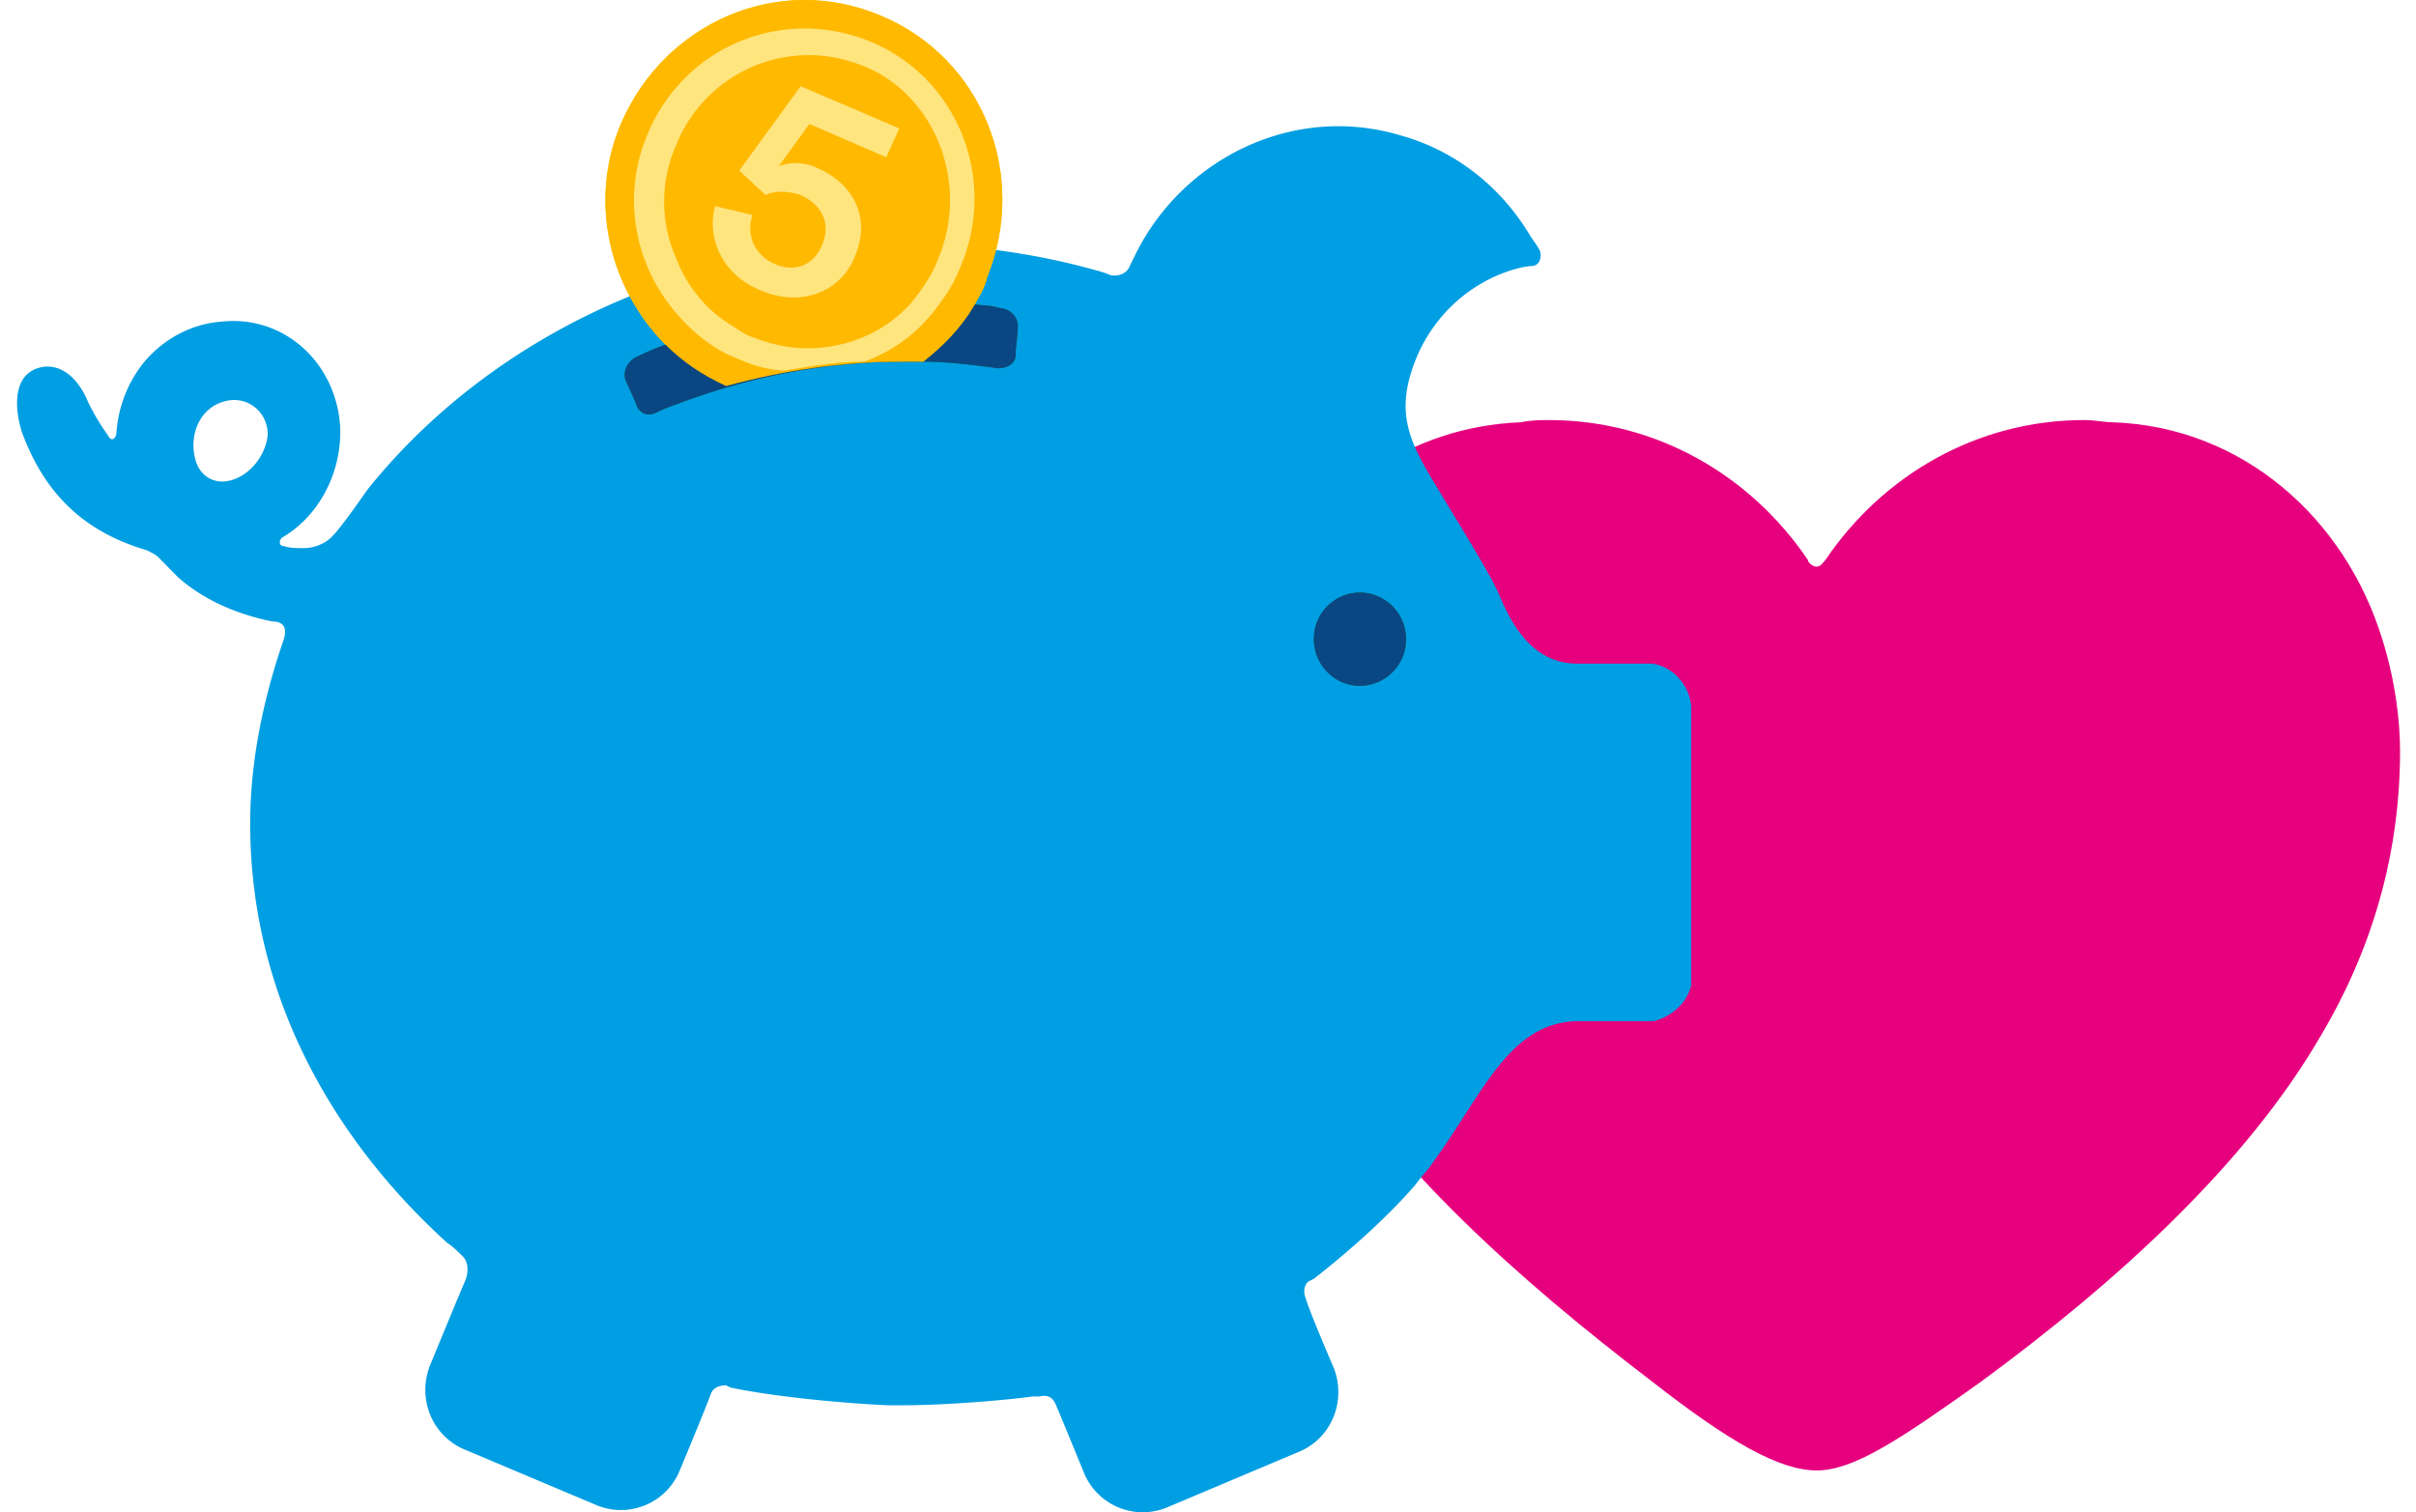 <svg width="115" height="72" fill="none" xmlns="http://www.w3.org/2000/svg">
  <path d="M113.405 30.467c-1.774-5.815-6.681-10.15-12.84-10.361-.418 0-.836-.106-1.358-.106-5.115 0-9.604 2.643-12.318 6.661-.104.106-.209.318-.418.318s-.417-.212-.417-.318c-2.714-4.018-7.204-6.66-12.318-6.66-.42 0-.836 0-1.358.105-5.324.211-9.709 3.384-11.901 8.036-1.566 3.171-1.775 6.237-1.775 7.612 0 4.758 1.253 9.305 3.759 13.534 3.653 6.132 9.812 11.63 16.18 16.493 3.655 2.856 6.055 4.23 7.83 4.23 1.775 0 3.968-1.48 7.83-4.23 6.472-4.757 12.632-10.36 16.182-16.493 2.506-4.23 3.758-8.776 3.758-13.534 0-1.373-.209-3.278-.836-5.287z" fill="#E6007E"/>
  <path d="M80.497 33.604c-.104-1.057-.94-1.903-1.88-2.008H75.07c-2.402 0-3.341-2.433-3.759-3.384-.417-.952-2.193-3.806-2.506-4.335-1.252-2.115-2.4-3.594-1.67-6.025.73-2.54 2.714-4.442 5.116-5.077.417-.105.626-.105.626-.105.418 0 .522-.423.418-.74 0 0-.104-.212-.418-.635-1.357-2.326-3.55-4.124-6.263-4.863-5.012-1.48-10.232 1.057-12.529 5.603l-.313.635c-.103.317-.521.528-.94.423 0 0-.207-.106-.625-.212-2.61-.74-5.43-1.163-8.352-1.27H42.81c-10.44 0-19.627 4.653-25.265 11.632-.313.423-1.46 2.115-1.878 2.431-.358.28-.8.43-1.253.423-.313 0-.626 0-.94-.105-.208 0-.208-.318 0-.423 1.775-1.057 2.82-3.171 2.715-5.286-.21-3.067-2.715-5.287-5.638-4.97-1.461.106-2.82.846-3.758 2.01-.73.95-1.148 2.007-1.253 3.277 0 .21-.209.528-.417.105-.36-.5-.674-1.03-.94-1.585-.522-1.27-1.462-1.904-2.402-1.586-1.252.422-1.043 2.114-.73 3.066 1.252 3.383 3.445 4.862 5.95 5.604.21.105.419.21.523.316l.94.953c.94.845 2.4 1.69 4.49 2.114.312 0 .834.106.52.952-.94 2.748-1.566 5.71-1.566 8.669 0 8.776 4.49 15.543 9.396 19.983.21.106.73.636.73.636.21.21.314.633.106 1.163-.105.21-1.671 4.017-1.671 4.017-.626 1.585.104 3.383 1.67 4.018l6.264 2.643a3.022 3.022 0 003.967-1.692s1.148-2.749 1.462-3.594c.104-.318.417-.423.73-.423l.21.105c1.983.423 5.22.74 7.516.846h.626c1.88 0 4.698-.211 6.264-.423h.313c.418-.106.627.105.73.317.106.211 1.358 3.279 1.358 3.279a3.03 3.03 0 002.797 1.92c.401.002.8-.076 1.17-.229l6.264-2.644c1.566-.634 2.297-2.431 1.67-4.018 0 0-1.148-2.643-1.357-3.382-.104-.318 0-.635.21-.742l.208-.105c1.357-1.056 3.34-2.75 4.803-4.44.313-.424.626-.74.835-1.057 2.4-3.279 3.653-6.768 6.993-6.768h3.55c.836-.21 1.567-.845 1.775-1.692V33.603l-.001.001zm-69.11-10.89c-1.045.529-1.88 0-2.089-.846-.313-1.163.21-2.431 1.357-2.75 1.045-.316 2.089.424 2.089 1.587-.105.953-.73 1.691-1.358 2.01z" fill="#009EE2"/>
  <path d="M64.732 32.653a2.203 2.203 0 002.192-2.221 2.21 2.21 0 00-2.192-2.22 2.203 2.203 0 00-2.192 2.22c0 1.226.98 2.22 2.192 2.22zm-34.97-14.591c-.105-.423.104-.846.522-1.057 0 0 .417-.211.94-.423a32.04 32.04 0 0111.796-2.22h.94c1.044 0 2.087.106 3.235.21.418.107.522.107.522.107.418.105.731.422.731.845s-.104.953-.104 1.375c0 .423-.418.635-.835.635 0 0-2.088-.318-3.55-.318h-.939c-3.759 0-7.412.74-10.754 2.01-.625.21-1.043.422-1.043.422-.417.21-.835 0-.94-.423l-.521-1.163z" fill="#1E6E32"/>
  <path d="M41.869.722c-4.801-2.008-10.23.317-12.318 5.18-1.566 3.702-.522 7.826 2.087 10.469.836.846 1.775 1.48 2.924 2.009 2.714-.741 5.533-1.163 8.352-1.163h1.044c.94-.74 1.774-1.586 2.4-2.644.21-.423.522-.845.627-1.374 1.983-4.864-.21-10.467-5.116-12.477z" fill="#FFCB00"/>
  <path d="M41.452 1.99a8.287 8.287 0 00-3.132-.633c-3.34 0-6.264 2.008-7.515 5.074a8.078 8.078 0 000 6.239c.52 1.268 1.356 2.326 2.295 3.172.627.529 1.253.952 2.089 1.268.73.317 1.462.529 2.191.529 1.253-.21 2.506-.423 3.76-.423 1.46-.529 2.714-1.48 3.652-2.855.419-.528.731-1.163.94-1.691 1.775-4.23-.209-8.987-4.279-10.678l-.001-.001zm3.237 10.258c-.313.845-.835 1.584-1.357 2.22-1.253 1.373-3.028 2.114-4.908 2.114-.94 0-1.774-.211-2.61-.53-.312-.105-.625-.316-.94-.528-1.25-.74-2.19-1.903-2.713-3.277a6.647 6.647 0 010-5.286 6.82 6.82 0 012.514-3.156 6.802 6.802 0 013.854-1.18c.94 0 1.775.21 2.61.529 3.34 1.374 5.011 5.498 3.55 9.094z" fill="#FFE57E"/>
  <path d="M35.815 10.237c-.314.953.104 1.903 1.044 2.326.94.424 1.88.107 2.296-.951.417-1.057-.105-1.903-1.044-2.326-.627-.21-1.252-.21-1.67 0l-1.253-1.163 2.923-4.018 4.698 2.01-.626 1.373-3.655-1.585-1.46 2.008c.522-.21 1.252-.21 1.878.106 1.67.74 2.506 2.327 1.775 4.123-.626 1.693-2.506 2.538-4.49 1.693-1.88-.74-2.609-2.538-2.191-4.019l1.775.423z" fill="#FFE57E"/>
  <path d="M64.732 32.653a2.203 2.203 0 002.192-2.221 2.21 2.21 0 00-2.192-2.22 2.203 2.203 0 00-2.192 2.22c0 1.226.98 2.22 2.192 2.22zm-34.97-14.591c-.105-.423.104-.846.522-1.057 0 0 .417-.211.94-.423a32.04 32.04 0 0111.796-2.22h.94c1.044 0 2.087.106 3.235.21.418.107.522.107.522.107.418.105.731.422.731.845s-.104.953-.104 1.375c0 .423-.418.635-.835.635 0 0-2.088-.318-3.55-.318h-.939c-3.759 0-7.412.74-10.754 2.01-.625.21-1.043.422-1.043.422-.417.21-.835 0-.94-.423l-.521-1.163z" fill="#0A4682"/>
  <path d="M41.869.722c-4.801-2.008-10.23.317-12.318 5.18-1.566 3.702-.522 7.826 2.087 10.469.836.846 1.775 1.48 2.924 2.009 2.714-.741 5.533-1.163 8.352-1.163h1.044c.94-.74 1.774-1.586 2.4-2.644.21-.423.522-.845.627-1.374 1.983-4.864-.21-10.467-5.116-12.477z" fill="#FFB900"/>
  <path d="M41.452 1.99a8.287 8.287 0 00-3.132-.633c-3.34 0-6.264 2.008-7.515 5.074a8.078 8.078 0 000 6.239c.52 1.268 1.356 2.326 2.295 3.172.627.529 1.253.952 2.089 1.268.73.317 1.462.529 2.191.529 1.253-.21 2.506-.423 3.76-.423 1.46-.529 2.714-1.48 3.652-2.855.419-.528.731-1.163.94-1.691 1.775-4.23-.209-8.987-4.279-10.678l-.001-.001zm3.237 10.258c-.313.845-.835 1.584-1.357 2.22-1.253 1.373-3.028 2.114-4.908 2.114-.94 0-1.774-.211-2.61-.53-.312-.105-.625-.316-.94-.528-1.25-.74-2.19-1.903-2.713-3.277a6.647 6.647 0 010-5.286 6.82 6.82 0 012.514-3.156 6.802 6.802 0 013.854-1.18c.94 0 1.775.21 2.61.529 3.34 1.374 5.011 5.498 3.55 9.094z" fill="#FFE57E"/>
  <path d="M35.815 10.237c-.314.953.104 1.903 1.044 2.326.94.424 1.88.107 2.296-.951.417-1.057-.105-1.903-1.044-2.326-.627-.21-1.252-.21-1.67 0l-1.253-1.163 2.923-4.018 4.698 2.01-.626 1.373-3.655-1.585-1.46 2.008c.522-.21 1.252-.21 1.878.106 1.67.74 2.506 2.327 1.775 4.123-.626 1.693-2.506 2.538-4.49 1.693-1.88-.74-2.609-2.538-2.191-4.019l1.775.423z" fill="#FFE57E"/>
</svg>